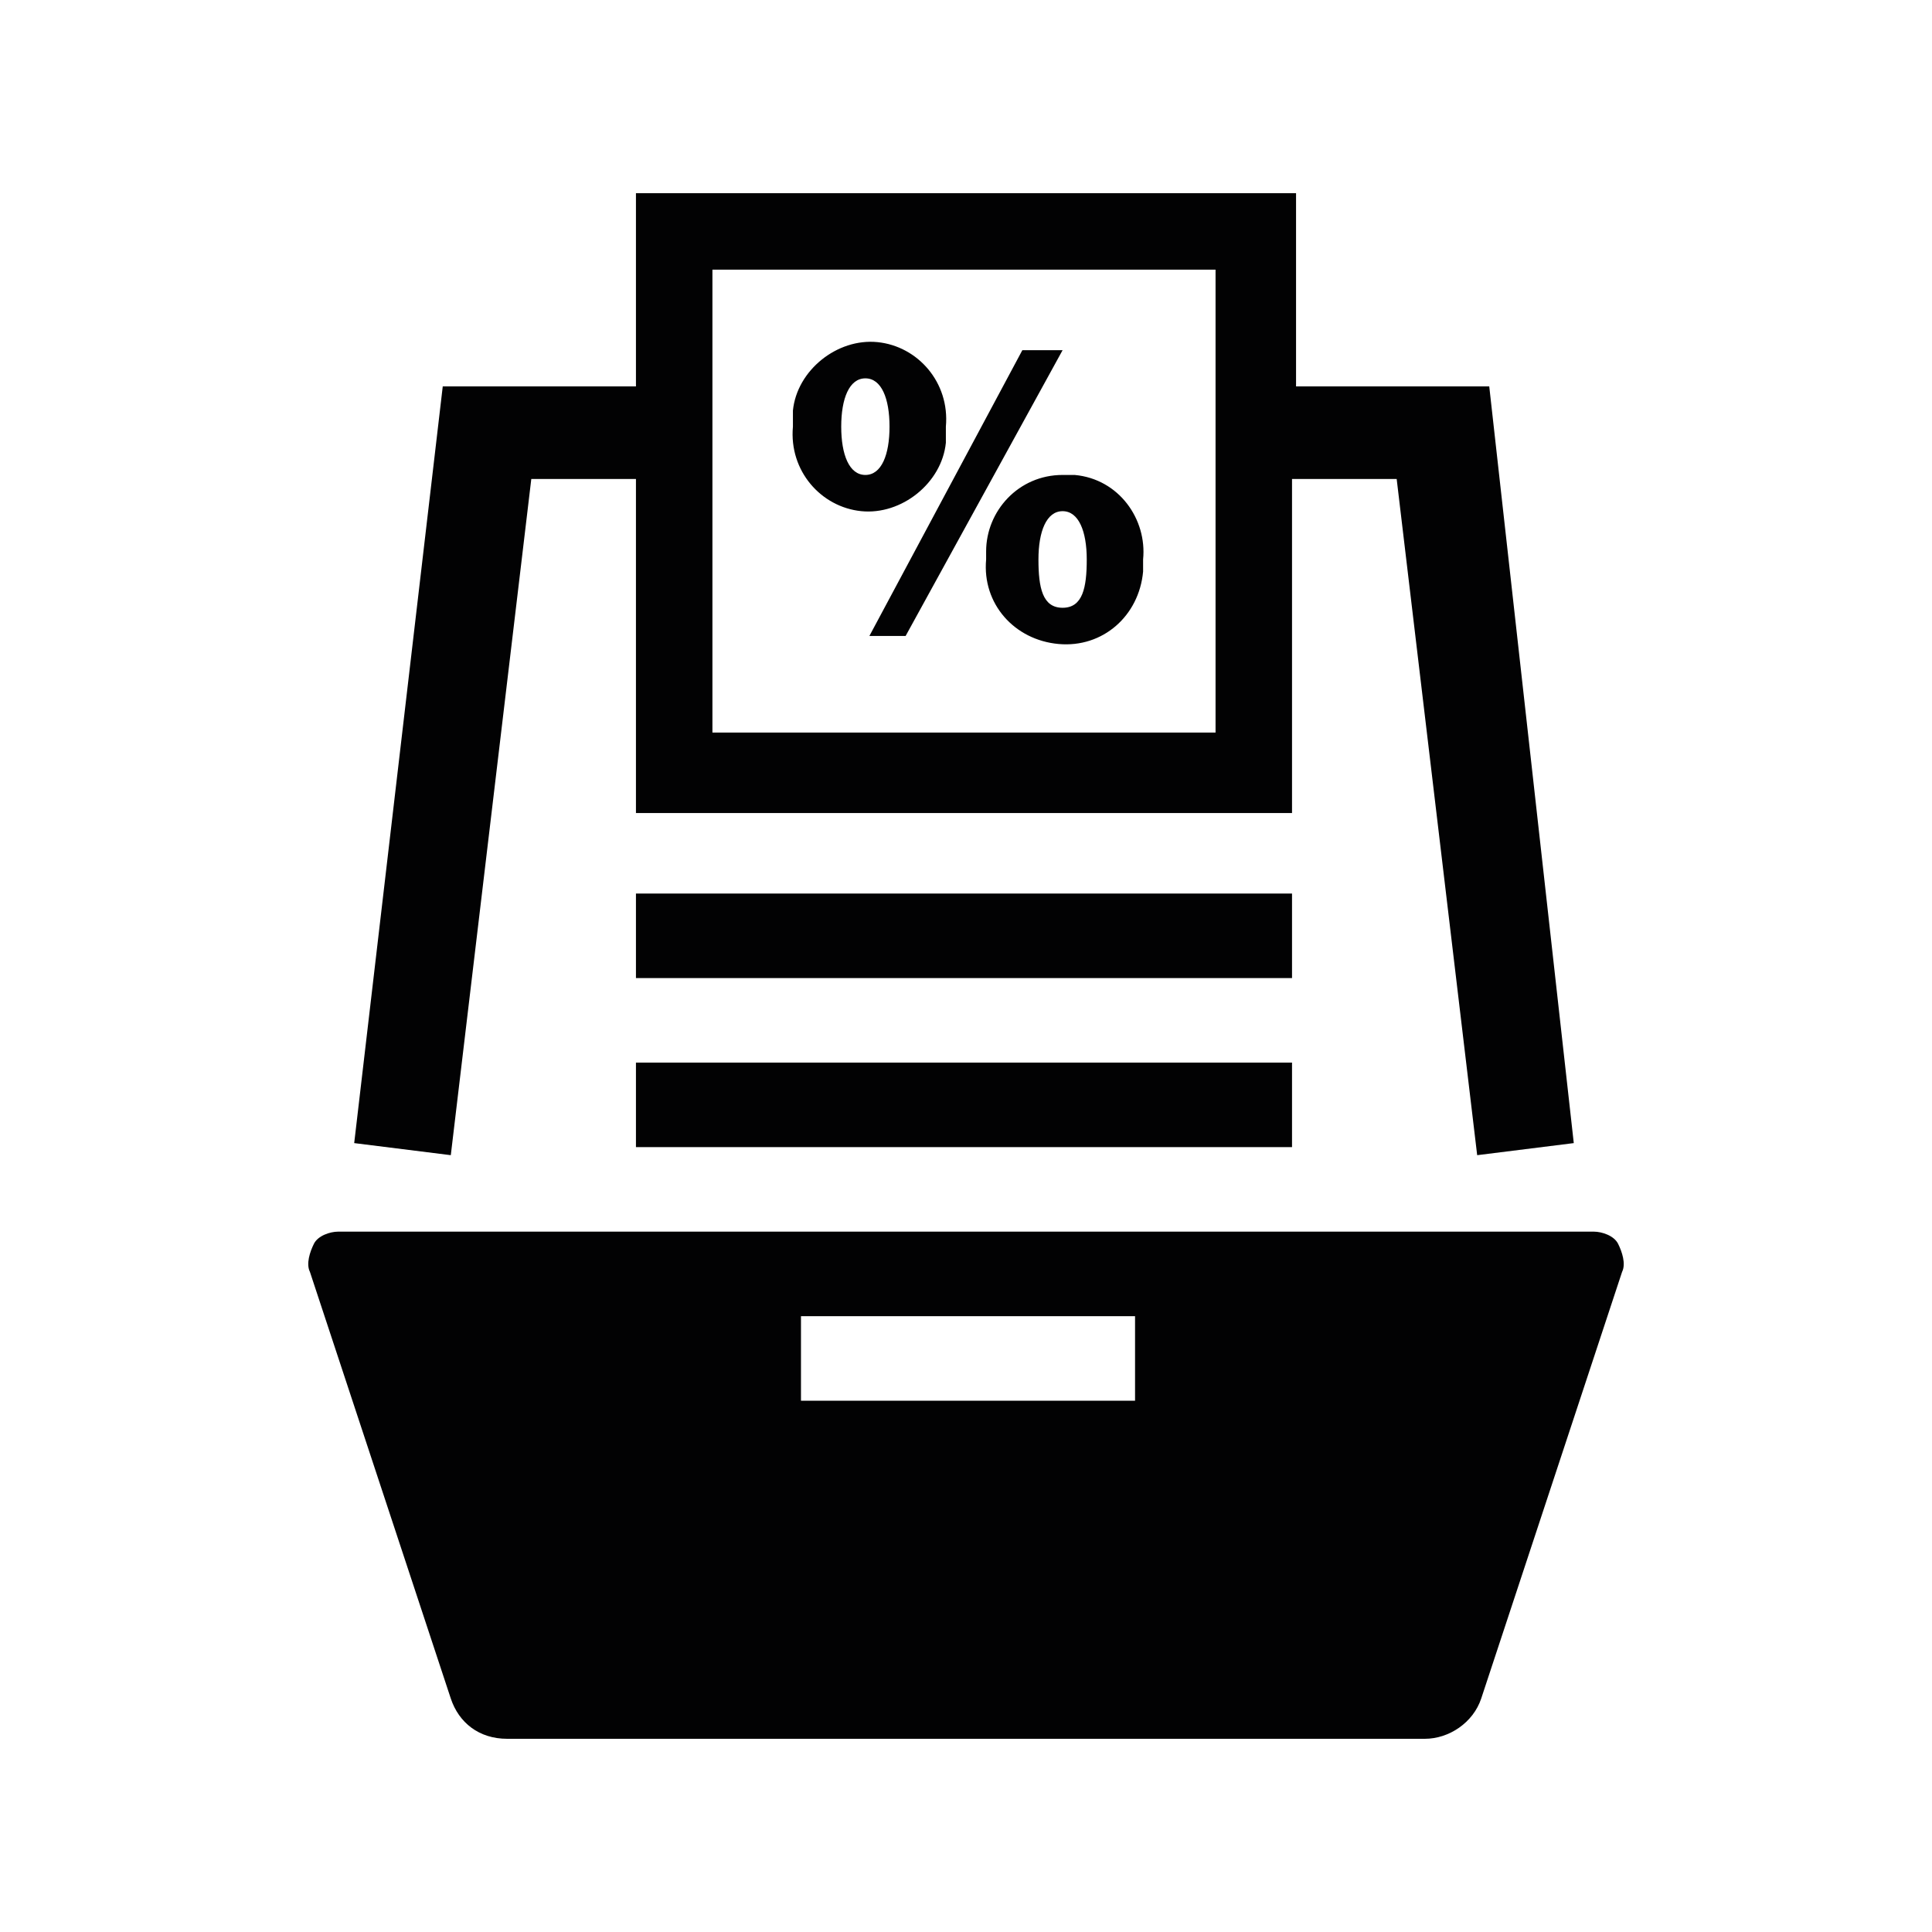 <svg version="1.1" id="e8bdc656-36ff-4af3-88ab-e3a3dd9c7663" xmlns="http://www.w3.org/2000/svg" x="0" y="0" viewBox="0 0 48 48" style="enable-background:new 0 0 48 48" xml:space="preserve"><style>.st0{fill-rule:evenodd;clip-rule:evenodd}.st0,.st1{fill:#020203}</style><path class="st0" d="M40.2 30.9c-.1-.2-.4-.3-.6-.3H8.4c-.2 0-.5.1-.6.3-.1.2-.2.5-.1.7l3.5 10.6c.2.6.7 1 1.4 1h22.8c.6 0 1.2-.4 1.4-1l3.5-10.6c.1-.2 0-.5-.1-.7zm-12 3.9h-8.3v-2.1h8.3v2.1z"/><path class="st1" d="M15.8 26.4h16.3v2.1H15.8zM15.8 22.2h16.3v2.1H15.8z"/><path class="st0" d="M13.2 11.9h2.6v8.3h16.3v-8.3h2.6l2 16.8 2.4-.3L37 9.6h-4.8V4.8H15.8v4.8H11L8.8 28.4l2.4.3 2-16.8zm4.5-5.2h12.5v11.5H17.7V6.7z"/><path class="st0" d="M23.5 10.6c.1-1.1-.7-2-1.7-2.1s-2 .7-2.1 1.7v.4c-.1 1.1.7 2 1.7 2.1s2-.7 2.1-1.7v-.4zm-2.6 0c0-.7.2-1.2.6-1.2s.6.5.6 1.2-.2 1.2-.6 1.2-.6-.5-.6-1.2zM25.4 8.7l-3.8 7.1h.9l3.9-7.1zM26.4 11.8c-1.1 0-1.9.9-1.9 1.9v.2c-.1 1.1.7 2 1.8 2.1s2-.7 2.1-1.8v-.3c.1-1-.6-2-1.7-2.1h-.3zm0 3.3c-.5 0-.6-.5-.6-1.2s.2-1.2.6-1.2.6.5.6 1.2-.1 1.2-.6 1.2z"/></svg>